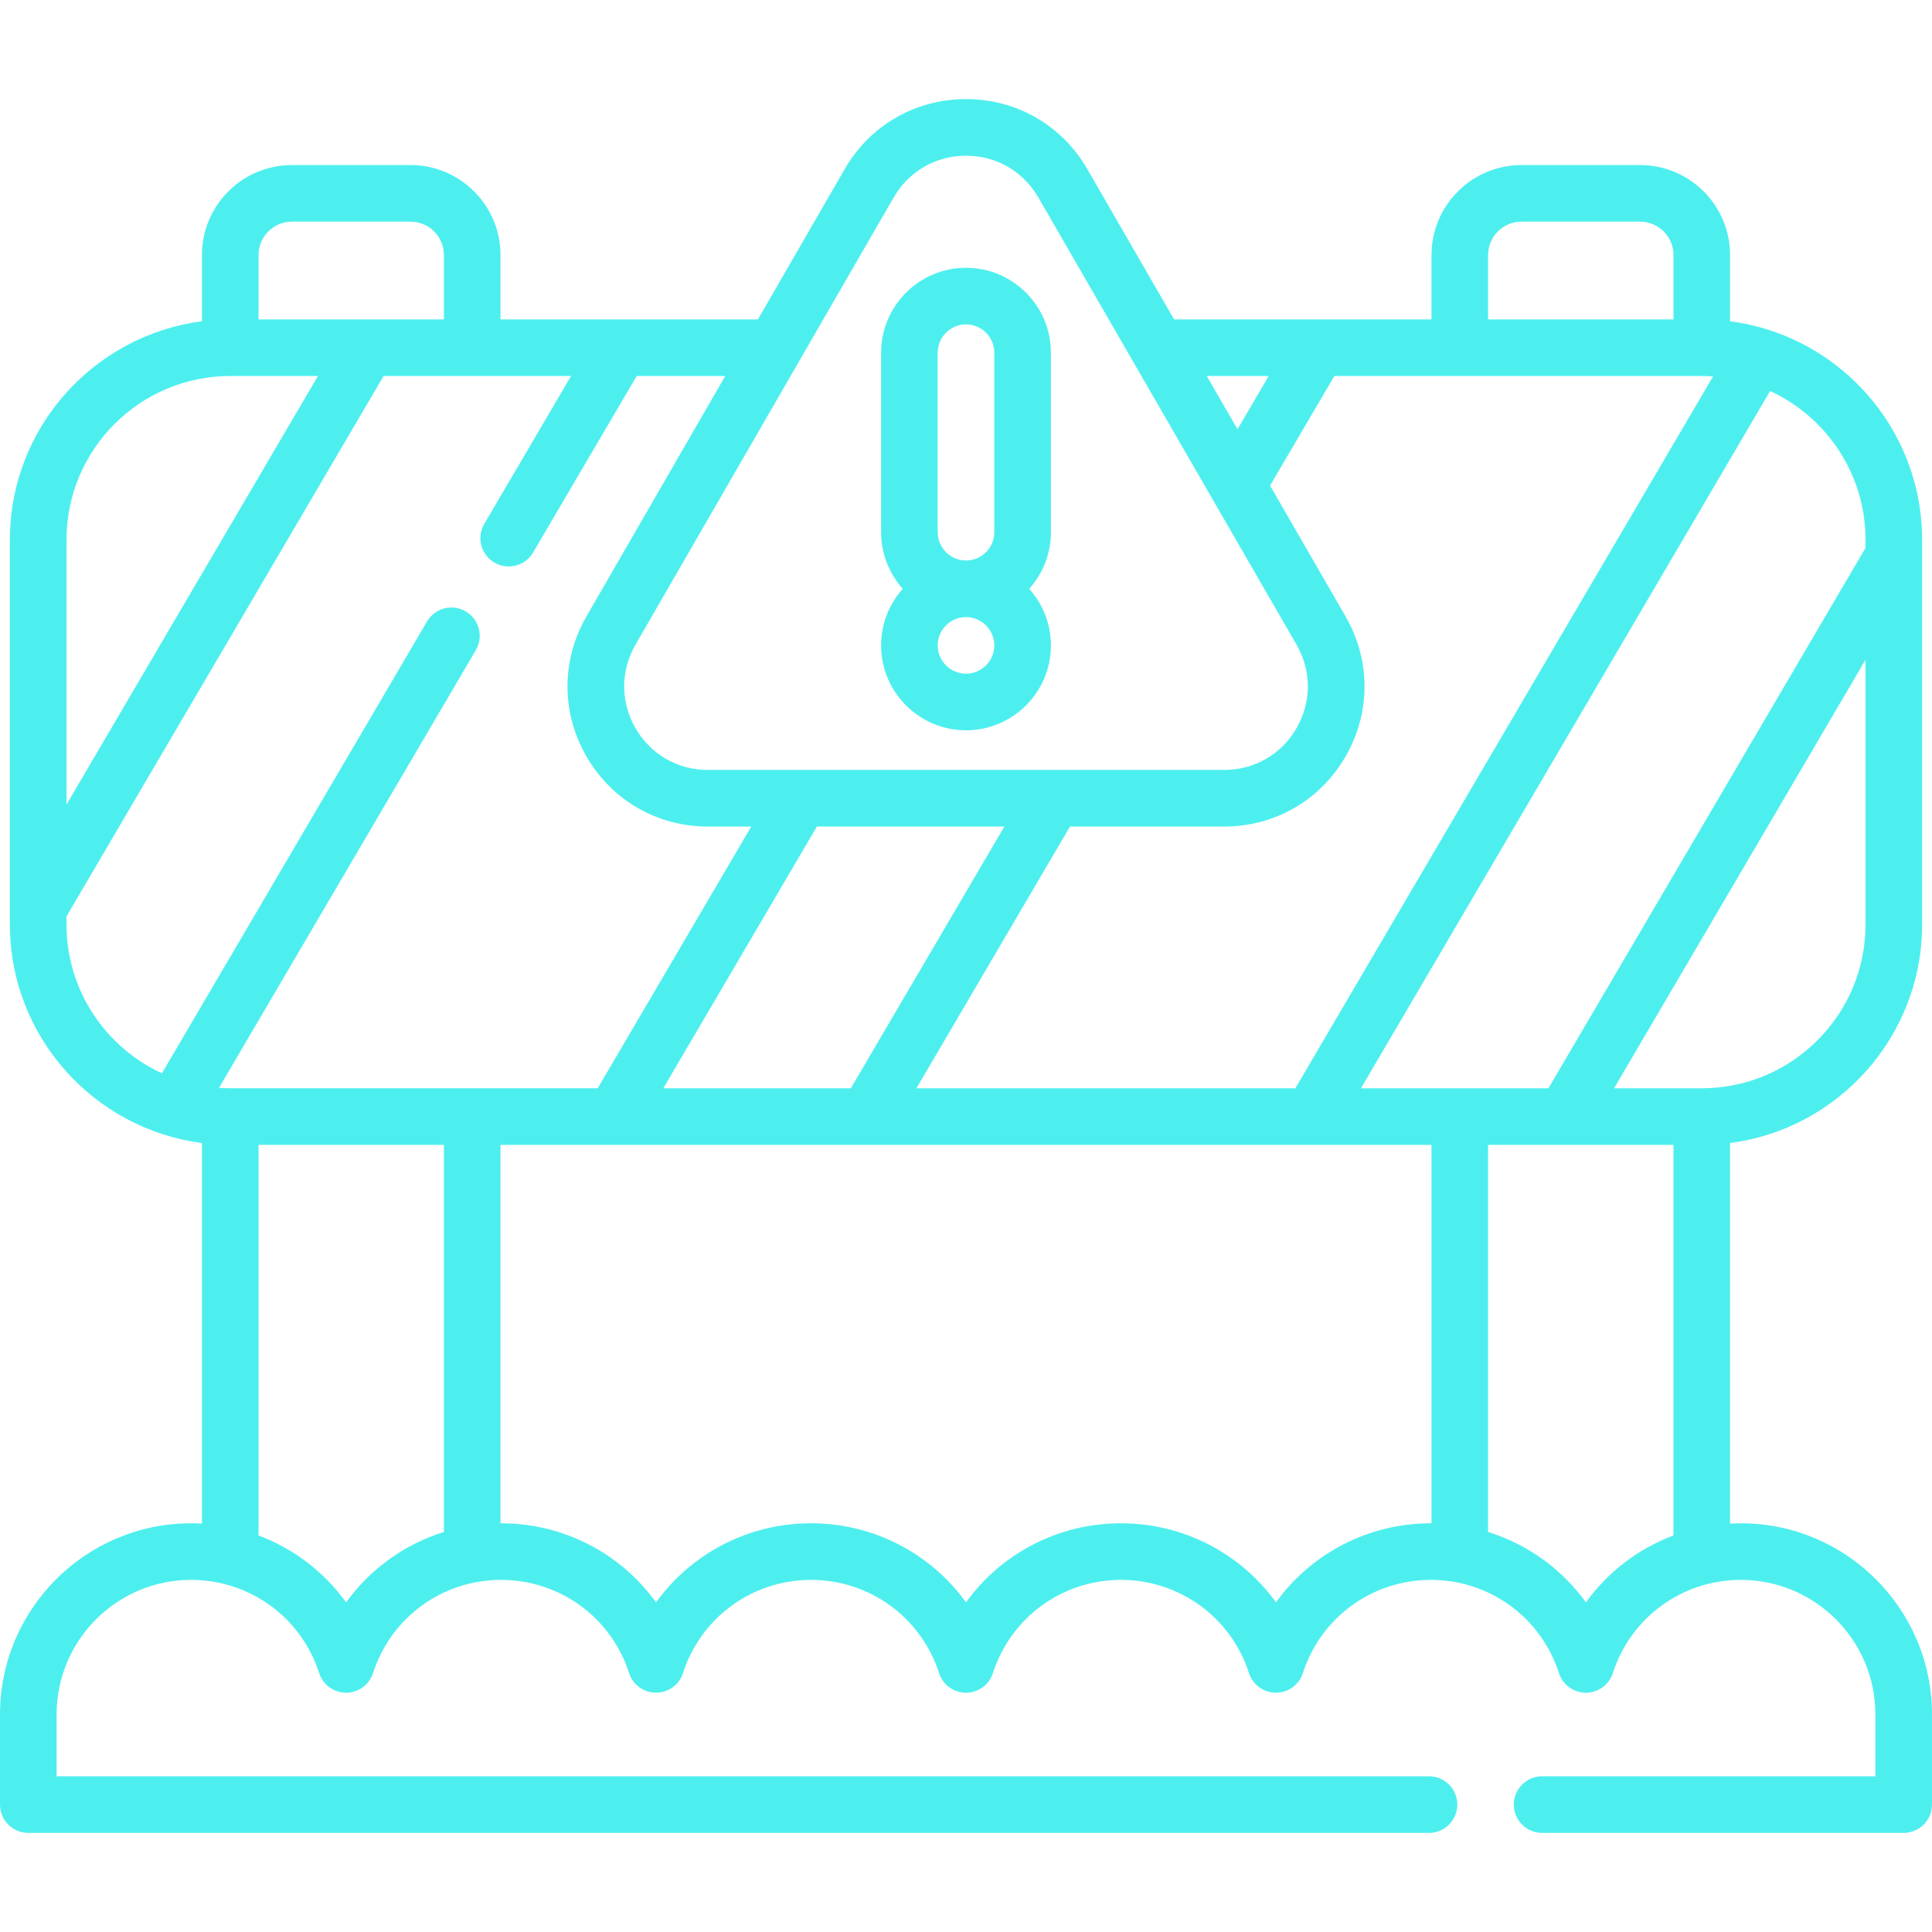 <?xml version="1.0"?>
<svg xmlns="http://www.w3.org/2000/svg" xmlns:xlink="http://www.w3.org/1999/xlink" xmlns:svgjs="http://svgjs.com/svgjs" version="1.1" width="512" height="512" x="0" y="0" viewBox="0 0 512 512" style="enable-background:new 0 0 512 512" xml:space="preserve" class=""><g><g xmlns="http://www.w3.org/2000/svg"><path d="m461.35 403.686c-.963 0-1.919.033-2.87.086v-100.864c28.67-3.694 50.9-28.243 50.9-57.902v-101.96c0-29.658-22.229-54.206-50.897-57.901v-17.573c0-13.14-10.694-23.83-23.84-23.83h-31.44c-13.146 0-23.84 10.69-23.84 23.83v17.074h-68.216l-22.989-39.816c-6.712-11.626-18.734-18.566-32.158-18.566s-25.446 6.94-32.158 18.566l-22.988 39.816h-68.216v-17.074c0-13.14-10.695-23.83-23.84-23.83h-31.44c-13.146 0-23.84 10.69-23.84 23.83v17.572c-28.669 3.696-50.898 28.244-50.898 57.902v101.96c0 29.66 22.23 54.208 50.9 57.902v100.864c-.951-.053-1.908-.086-2.87-.086-27.929 0-50.65 22.722-50.65 50.65v23.9c0 4.142 3.358 7.5 7.5 7.5h371.2c4.142 0 7.5-3.358 7.5-7.5s-3.358-7.5-7.5-7.5h-363.7v-16.4c0-19.657 15.993-35.65 35.65-35.65 15.533 0 29.169 9.927 33.932 24.701.999 3.099 3.883 5.199 7.138 5.199 3.256 0 6.139-2.1 7.138-5.199 4.763-14.774 18.399-24.701 33.932-24.701s29.169 9.927 33.932 24.701c.999 3.099 3.883 5.199 7.138 5.199s6.139-2.1 7.138-5.199c4.763-14.774 18.399-24.701 33.932-24.701s29.169 9.927 33.932 24.701c.999 3.099 3.883 5.199 7.138 5.199s6.139-2.1 7.138-5.199c4.763-14.774 18.399-24.701 33.932-24.701s29.169 9.927 33.932 24.701c.999 3.099 3.883 5.199 7.138 5.199s6.139-2.1 7.138-5.199c4.763-14.774 18.399-24.701 33.932-24.701s29.169 9.927 33.932 24.701c.999 3.099 3.882 5.199 7.138 5.199 3.255 0 6.139-2.1 7.138-5.199 4.763-14.774 18.399-24.701 33.932-24.701 19.657 0 35.65 15.993 35.65 35.65v16.4h-88.32c-4.142 0-7.5 3.358-7.5 7.5s3.358 7.5 7.5 7.5h95.82c4.142 0 7.5-3.358 7.5-7.5v-23.9c0-27.928-22.721-50.65-50.65-50.65zm-10.37-115.28h-23.239l66.639-113.563v70.163c0 23.931-19.469 43.4-43.4 43.4zm43.4-145.36v2.158l-84.031 143.202h-49.679l108.426-184.783c14.907 6.878 25.284 21.957 25.284 39.423zm-228.213 75.996-40.696 69.365h-49.689l40.696-69.365zm17.391 0h40.865c13.424 0 25.446-6.941 32.158-18.567 6.712-11.625 6.712-25.507 0-37.132l-20.006-34.651 17.04-29.045h97.365c1.006 0 2.001.047 2.991.115l-110.692 188.644h-100.418zm110.804-151.47c0-4.869 3.966-8.83 8.84-8.83h31.44c4.875 0 8.84 3.961 8.84 8.83v17.074h-49.12zm-58.138 32.074-8.275 14.104-8.143-14.104zm-99.392-47.316c4.001-6.93 11.167-11.066 19.168-11.066s15.167 4.137 19.168 11.066l68.423 118.512c4 6.929 4 15.203 0 22.132-4.001 6.93-11.167 11.067-19.168 11.067h-136.846c-8.001 0-15.167-4.137-19.168-11.067-4-6.929-4-15.203 0-22.132zm-159.475 6.413h31.44c4.875 0 8.84 3.961 8.84 8.83v17.074h-49.12v-17.075c.001-4.868 3.966-8.829 8.84-8.829zm-16.337 40.903h23.241l-66.641 113.566v-70.166c0-23.931 19.469-43.4 43.4-43.4zm-43.4 145.36v-2.155l84.033-143.205h49.679l-22.99 39.174c-2.097 3.573-.9 8.168 2.672 10.265 1.192.7 2.499 1.033 3.789 1.033 2.573 0 5.079-1.325 6.475-3.705l27.447-46.767h23.469l-36.775 63.696c-6.712 11.625-6.712 25.507 0 37.132 6.712 11.626 18.734 18.567 32.158 18.567h11.51l-40.696 69.365h-97.371c-1.005 0-1.999-.047-2.987-.114l68.066-116c2.096-3.572.899-8.168-2.673-10.264-3.571-2.096-8.167-.9-10.264 2.673l-70.254 119.73c-14.91-6.878-25.288-21.958-25.288-39.425zm74.1 179.64c-5.825-8.082-13.903-14.243-23.2-17.73v-103.51h49.12v102.579c-10.439 3.252-19.534 9.801-25.92 18.661zm246.42 0c-9.328-12.941-24.434-20.96-41.07-20.96s-31.743 8.018-41.07 20.96c-9.327-12.942-24.434-20.96-41.07-20.96s-31.743 8.019-41.07 20.96c-9.327-12.942-24.434-20.96-41.07-20.96-.05 0-.1.004-.15.004v-100.284h246.72v100.284c-.05 0-.1-.004-.15-.004-16.636 0-31.743 8.018-41.07 20.96zm82.14 0c-6.385-8.86-15.481-15.409-25.92-18.661v-102.579h49.12v103.509c-9.297 3.488-17.376 9.649-23.2 17.731z" fill="#4defee" data-original="#000000" style="" class=""/><path d="m256 193.537c12.407 0 22.5-10.093 22.5-22.5 0-5.758-2.177-11.016-5.747-15 3.571-3.984 5.747-9.242 5.747-15v-47.569c0-12.407-10.093-22.5-22.5-22.5s-22.5 10.093-22.5 22.5v47.568c0 5.758 2.177 11.016 5.747 15-3.571 3.984-5.747 9.242-5.747 15 0 12.407 10.093 22.501 22.5 22.501zm0-15c-4.136 0-7.5-3.364-7.5-7.5s3.364-7.5 7.5-7.5 7.5 3.364 7.5 7.5-3.364 7.5-7.5 7.5zm-7.5-85.069c0-4.136 3.364-7.5 7.5-7.5s7.5 3.364 7.5 7.5v47.568c0 4.136-3.364 7.5-7.5 7.5s-7.5-3.364-7.5-7.5z" fill="#4defee" data-original="#000000" style="" class=""/></g></g></svg>
